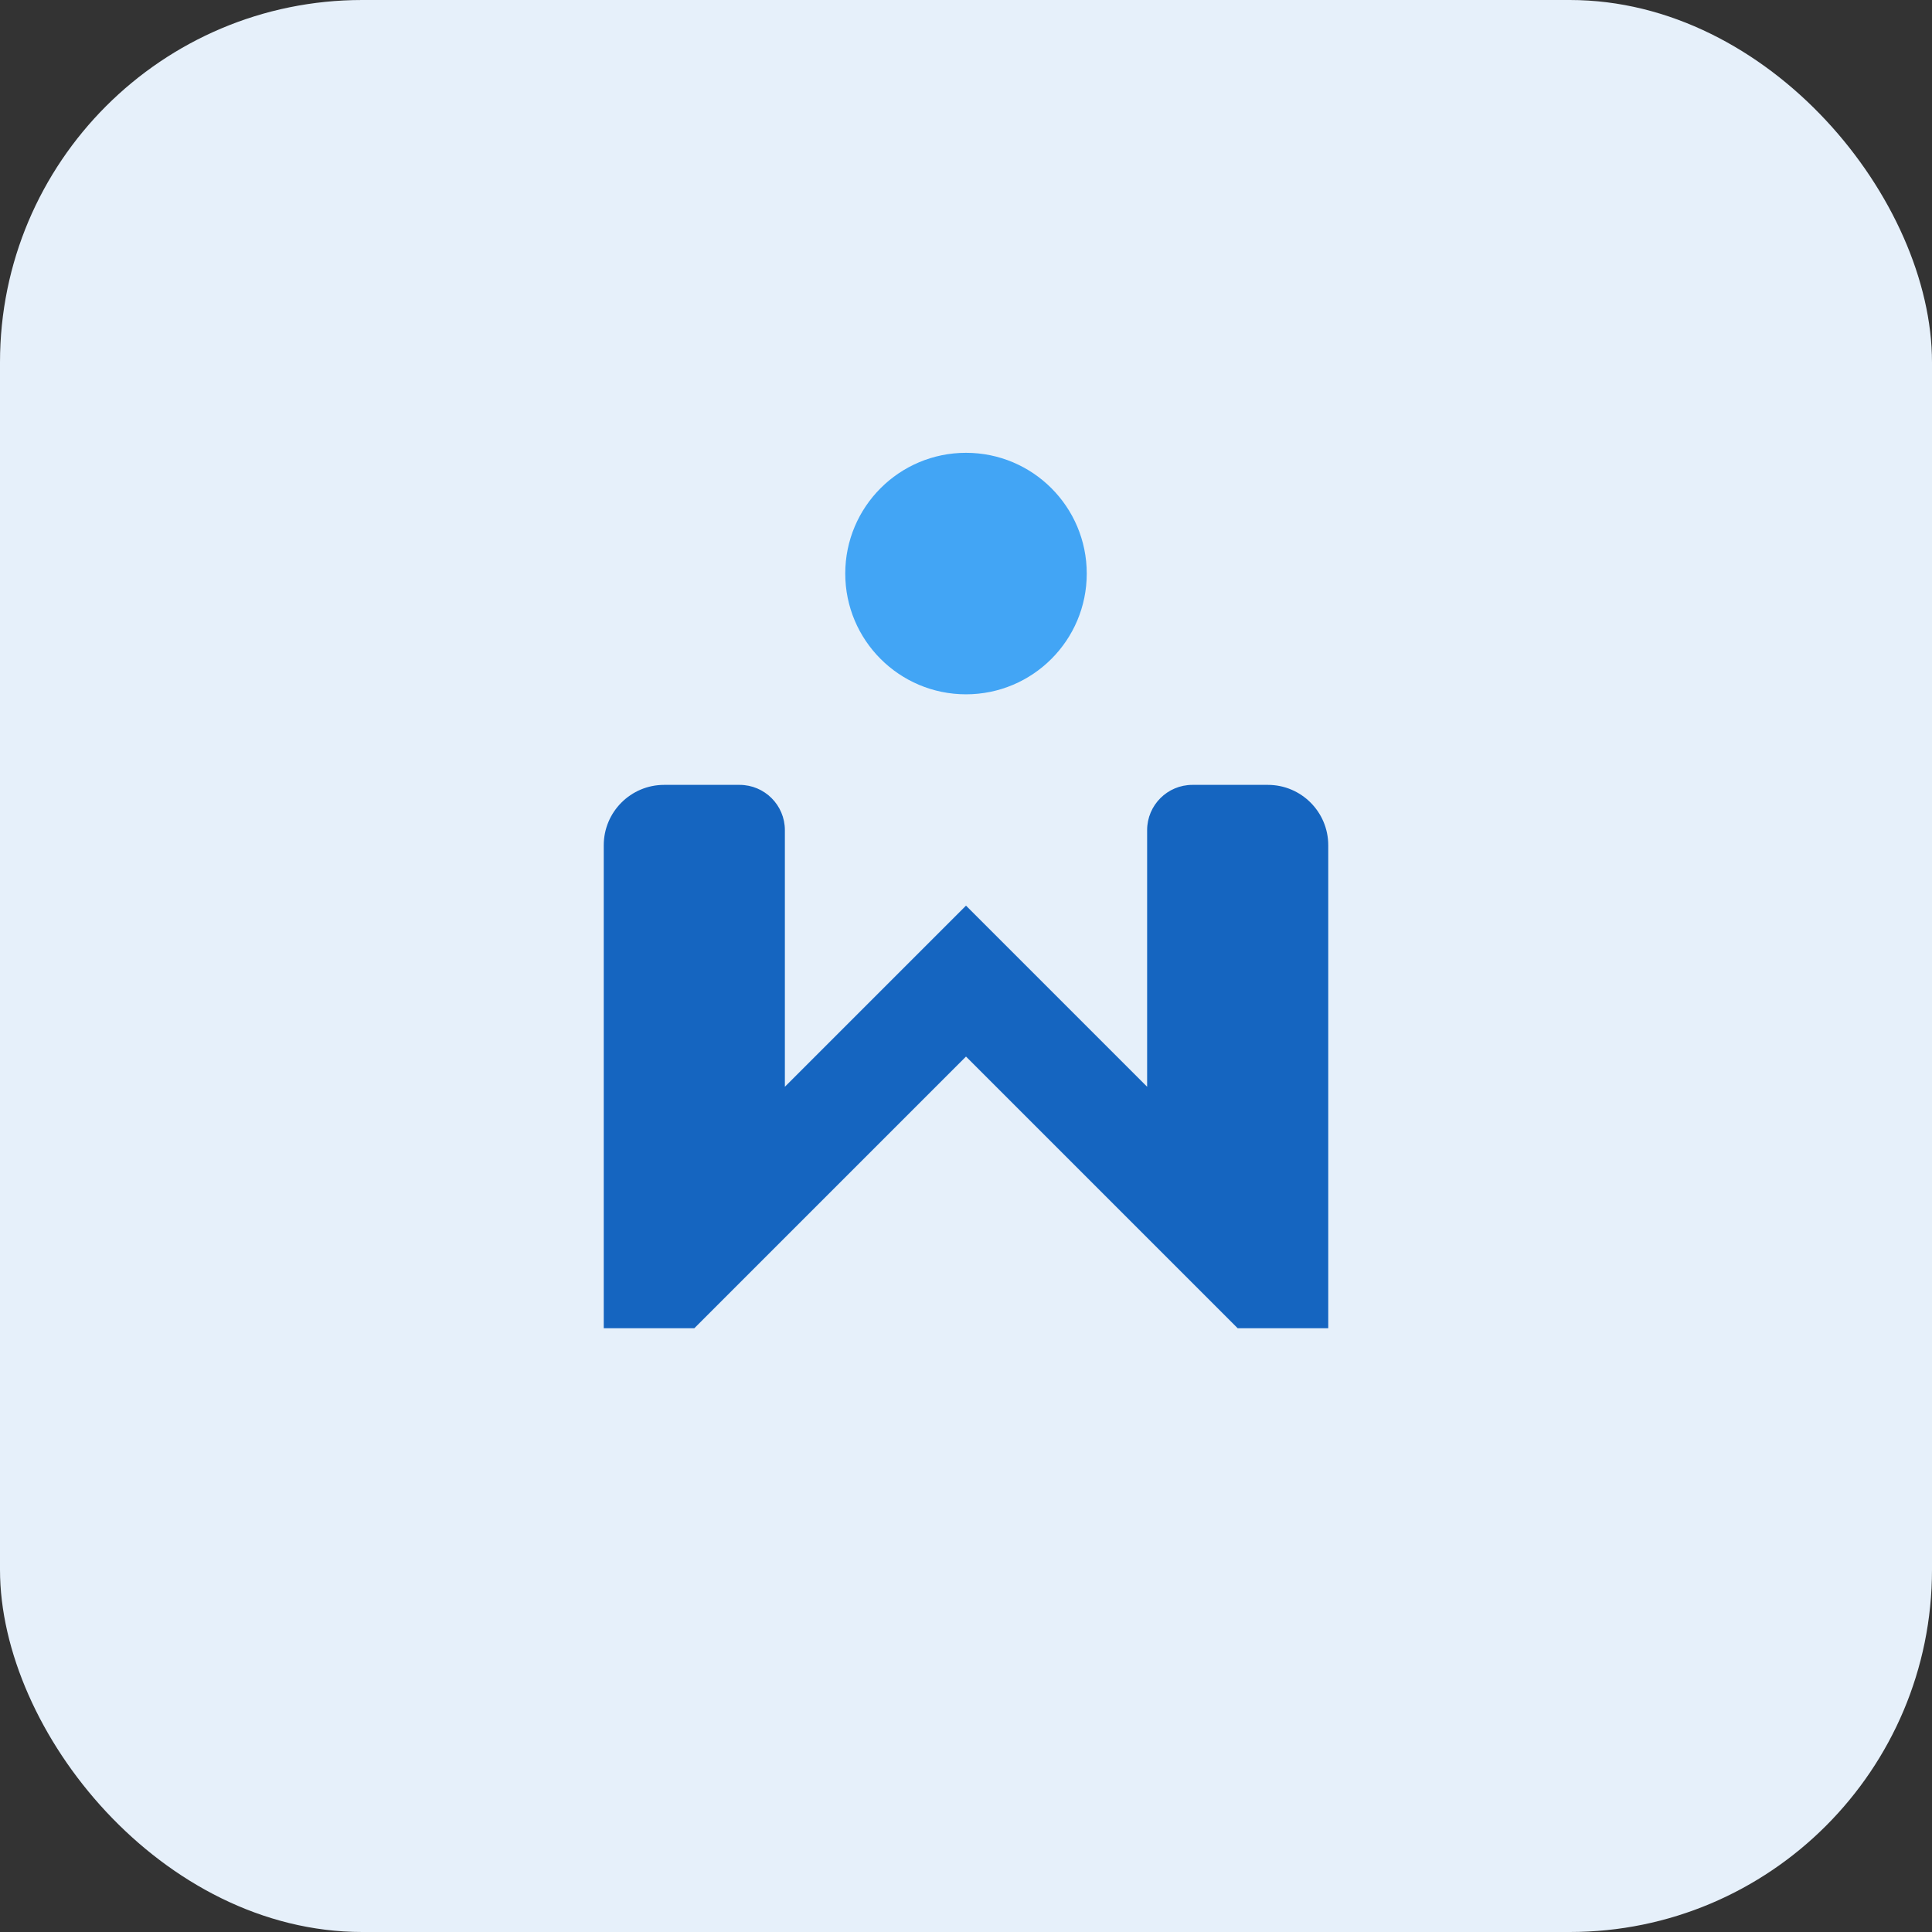 <svg width="32" height="32" viewBox="0 0 32 32" fill="none" xmlns="http://www.w3.org/2000/svg">
  <rect x="0" y="0" width="32" height="32" fill="#333333" stroke="none"/>
  <rect width="32" height="32" rx="6" fill="#E6F0FA"></rect>
  <path d="M10 22V14C10 13.448 10.448 13 11 13H12.25C12.664 13 13 13.336 13 13.75V18L16 15L19 18V13.75C19 13.336 19.336 13 19.75 13H21C21.552 13 22 13.448 22 14V22H20.5L16 17.5L11.5 22H10Z" fill="#1565C0"></path>
  <circle cx="16" cy="9.5" r="2" fill="#42A5F5"></circle>
</svg>
